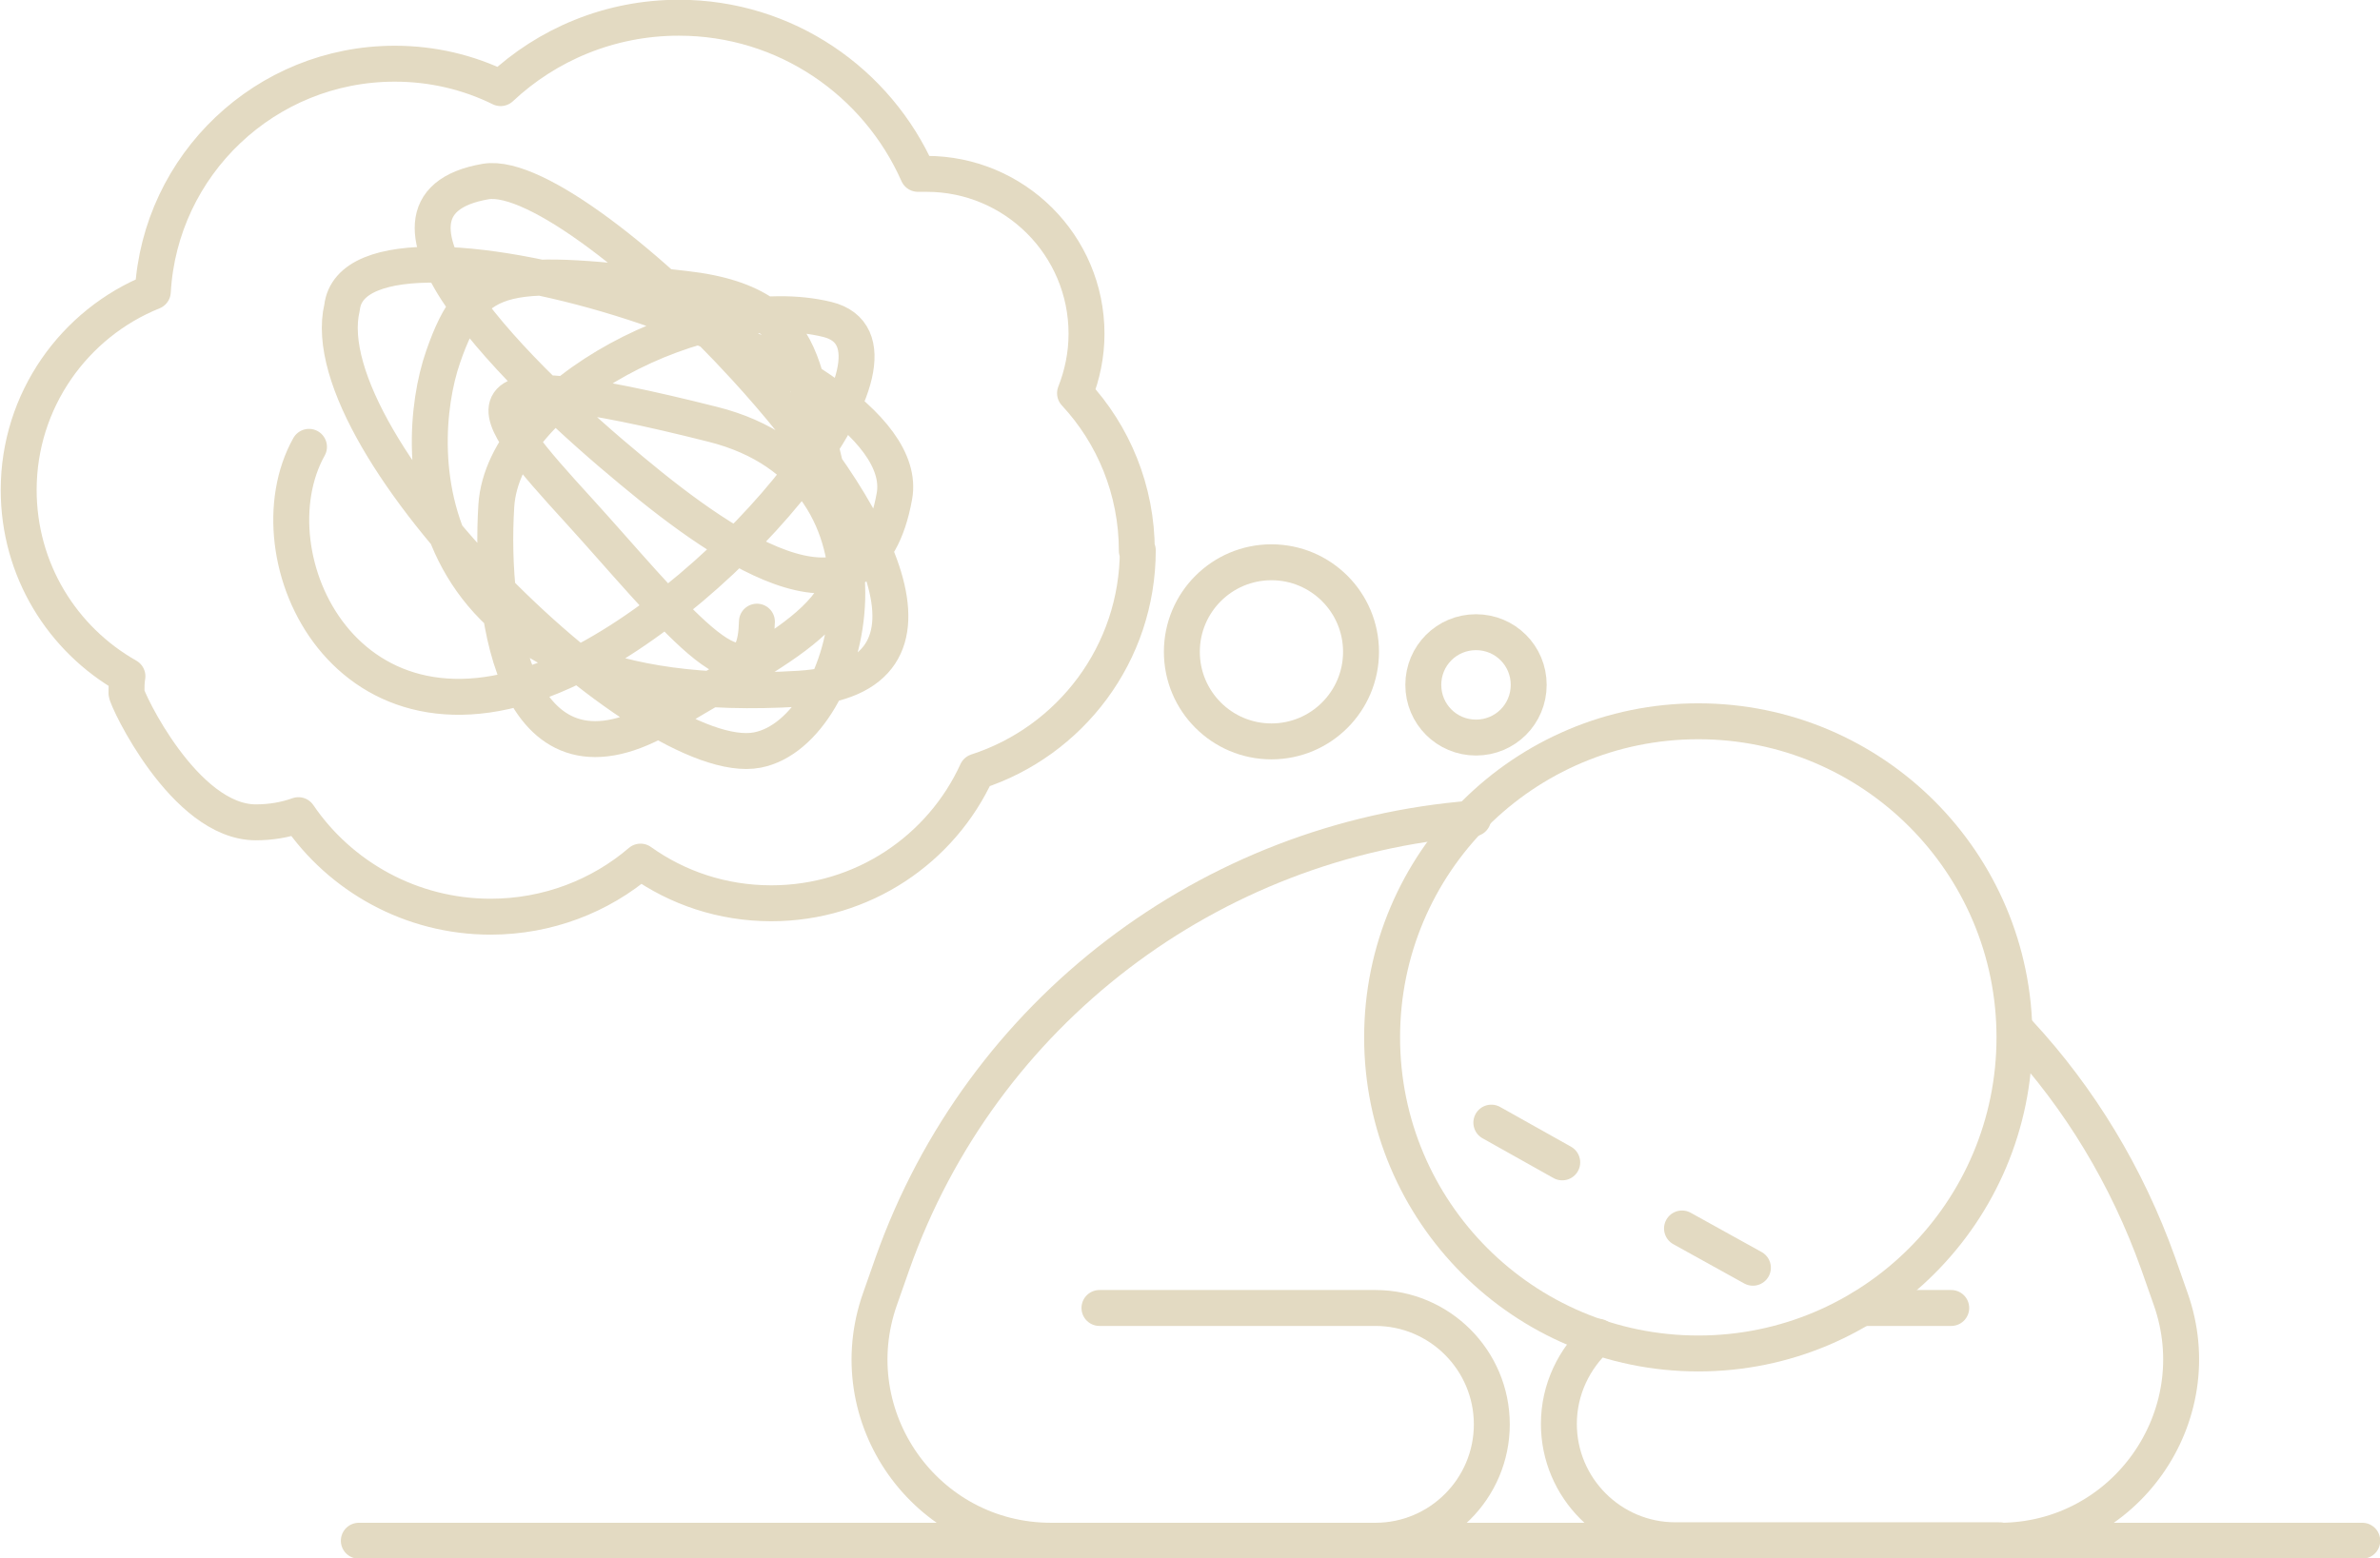 <?xml version="1.0" encoding="UTF-8"?><svg id="_レイヤー_2" xmlns="http://www.w3.org/2000/svg" viewBox="0 0 49.68 32.54"><defs><style>.cls-1{fill:none;stroke:#e3dac2;stroke-linecap:round;stroke-linejoin:round;stroke-width:.75px;}</style></defs><g id="_レイヤー_1-2"><g><g><g><path class="cls-1" d="m30.75,17.09c-5.49.43-10.26,4.04-12.12,9.29l-.26.74c-.87,2.46.95,5.05,3.57,5.05h0"/><path class="cls-1" d="m41.74,32.17h0c2.61,0,4.44-2.59,3.57-5.05l-.26-.74c-.65-1.82-1.64-3.45-2.9-4.81"/><g><path class="cls-1" d="m22.95,27.31h5.76c1.34,0,2.43,1.09,2.43,2.43h0c0,1.34-1.09,2.43-2.43,2.43h-6.77"/><path class="cls-1" d="m33.36,27.91c-.5.45-.82,1.1-.82,1.82h0c0,1.34,1.09,2.43,2.43,2.43h6.77"/><line class="cls-1" x1="40.73" y1="27.31" x2="38.87" y2="27.31"/></g><circle class="cls-1" cx="35.45" cy="21.66" r="6.6"/></g><g><line class="cls-1" x1="31.13" y1="23.44" x2="32.61" y2="24.27"/><line class="cls-1" x1="35.11" y1="25.65" x2="36.59" y2="26.47"/></g></g><path class="cls-1" d="m6.45,9.33c-1.27,2.27.78,6.74,5.29,4.7,3.58-1.62,7.72-6.82,5.53-7.36-2.56-.63-6.76,1.55-6.91,3.89-.15,2.4.42,6.27,3.58,4.36,2.64-1.6,4.34-2.21,3.53-4.4-.84-2.28-.15-4.15-3.18-4.49-3.7-.42-4.39-.46-5.04,1.42-.69,1.98-.71,7.43,7.43,6.93,3.52-.22,1.58-3.75-1.12-6.7-1.94-2.12-4.38-4.06-5.42-3.89-2.98.51.74,4.13,3.05,6.04,2.05,1.71,4.92,3.65,5.48.53.53-2.93-11.23-6.54-11.53-3.94-.69,2.9,6.36,9.69,8.67,9.24,2.02-.39,3.29-5.74-.93-6.8-5.63-1.42-4.8-.39-2.79,1.81,1.82,2,3.66,4.42,3.71,2.31"/><line class="cls-1" x1="49.31" y1="32.17" x2="7.49" y2="32.17"/><path class="cls-1" d="m23.73,11.5c0-1.27-.49-2.43-1.29-3.29.15-.38.24-.8.24-1.24,0-1.85-1.5-3.34-3.34-3.34-.06,0-.12,0-.18,0-.85-1.92-2.76-3.26-4.99-3.26-1.44,0-2.75.56-3.72,1.47-.67-.33-1.42-.51-2.21-.51-2.7,0-4.9,2.11-5.05,4.76-1.64.66-2.8,2.27-2.8,4.14,0,1.67.91,3.12,2.27,3.89-.02.11-.02.23-.02.35s1.21,2.7,2.7,2.7c.31,0,.61-.05.89-.15.87,1.28,2.35,2.12,4.01,2.12,1.19,0,2.29-.43,3.13-1.15.77.55,1.71.87,2.73.87,1.91,0,3.55-1.13,4.29-2.75,1.95-.63,3.36-2.46,3.36-4.62Z"/><circle class="cls-1" cx="26.54" cy="13.61" r="1.87"/><path class="cls-1" d="m31.91,14.3c0,.61-.49,1.1-1.1,1.1s-1.1-.49-1.1-1.1.49-1.1,1.1-1.1,1.1.49,1.1,1.1Z"/></g></g></svg>
